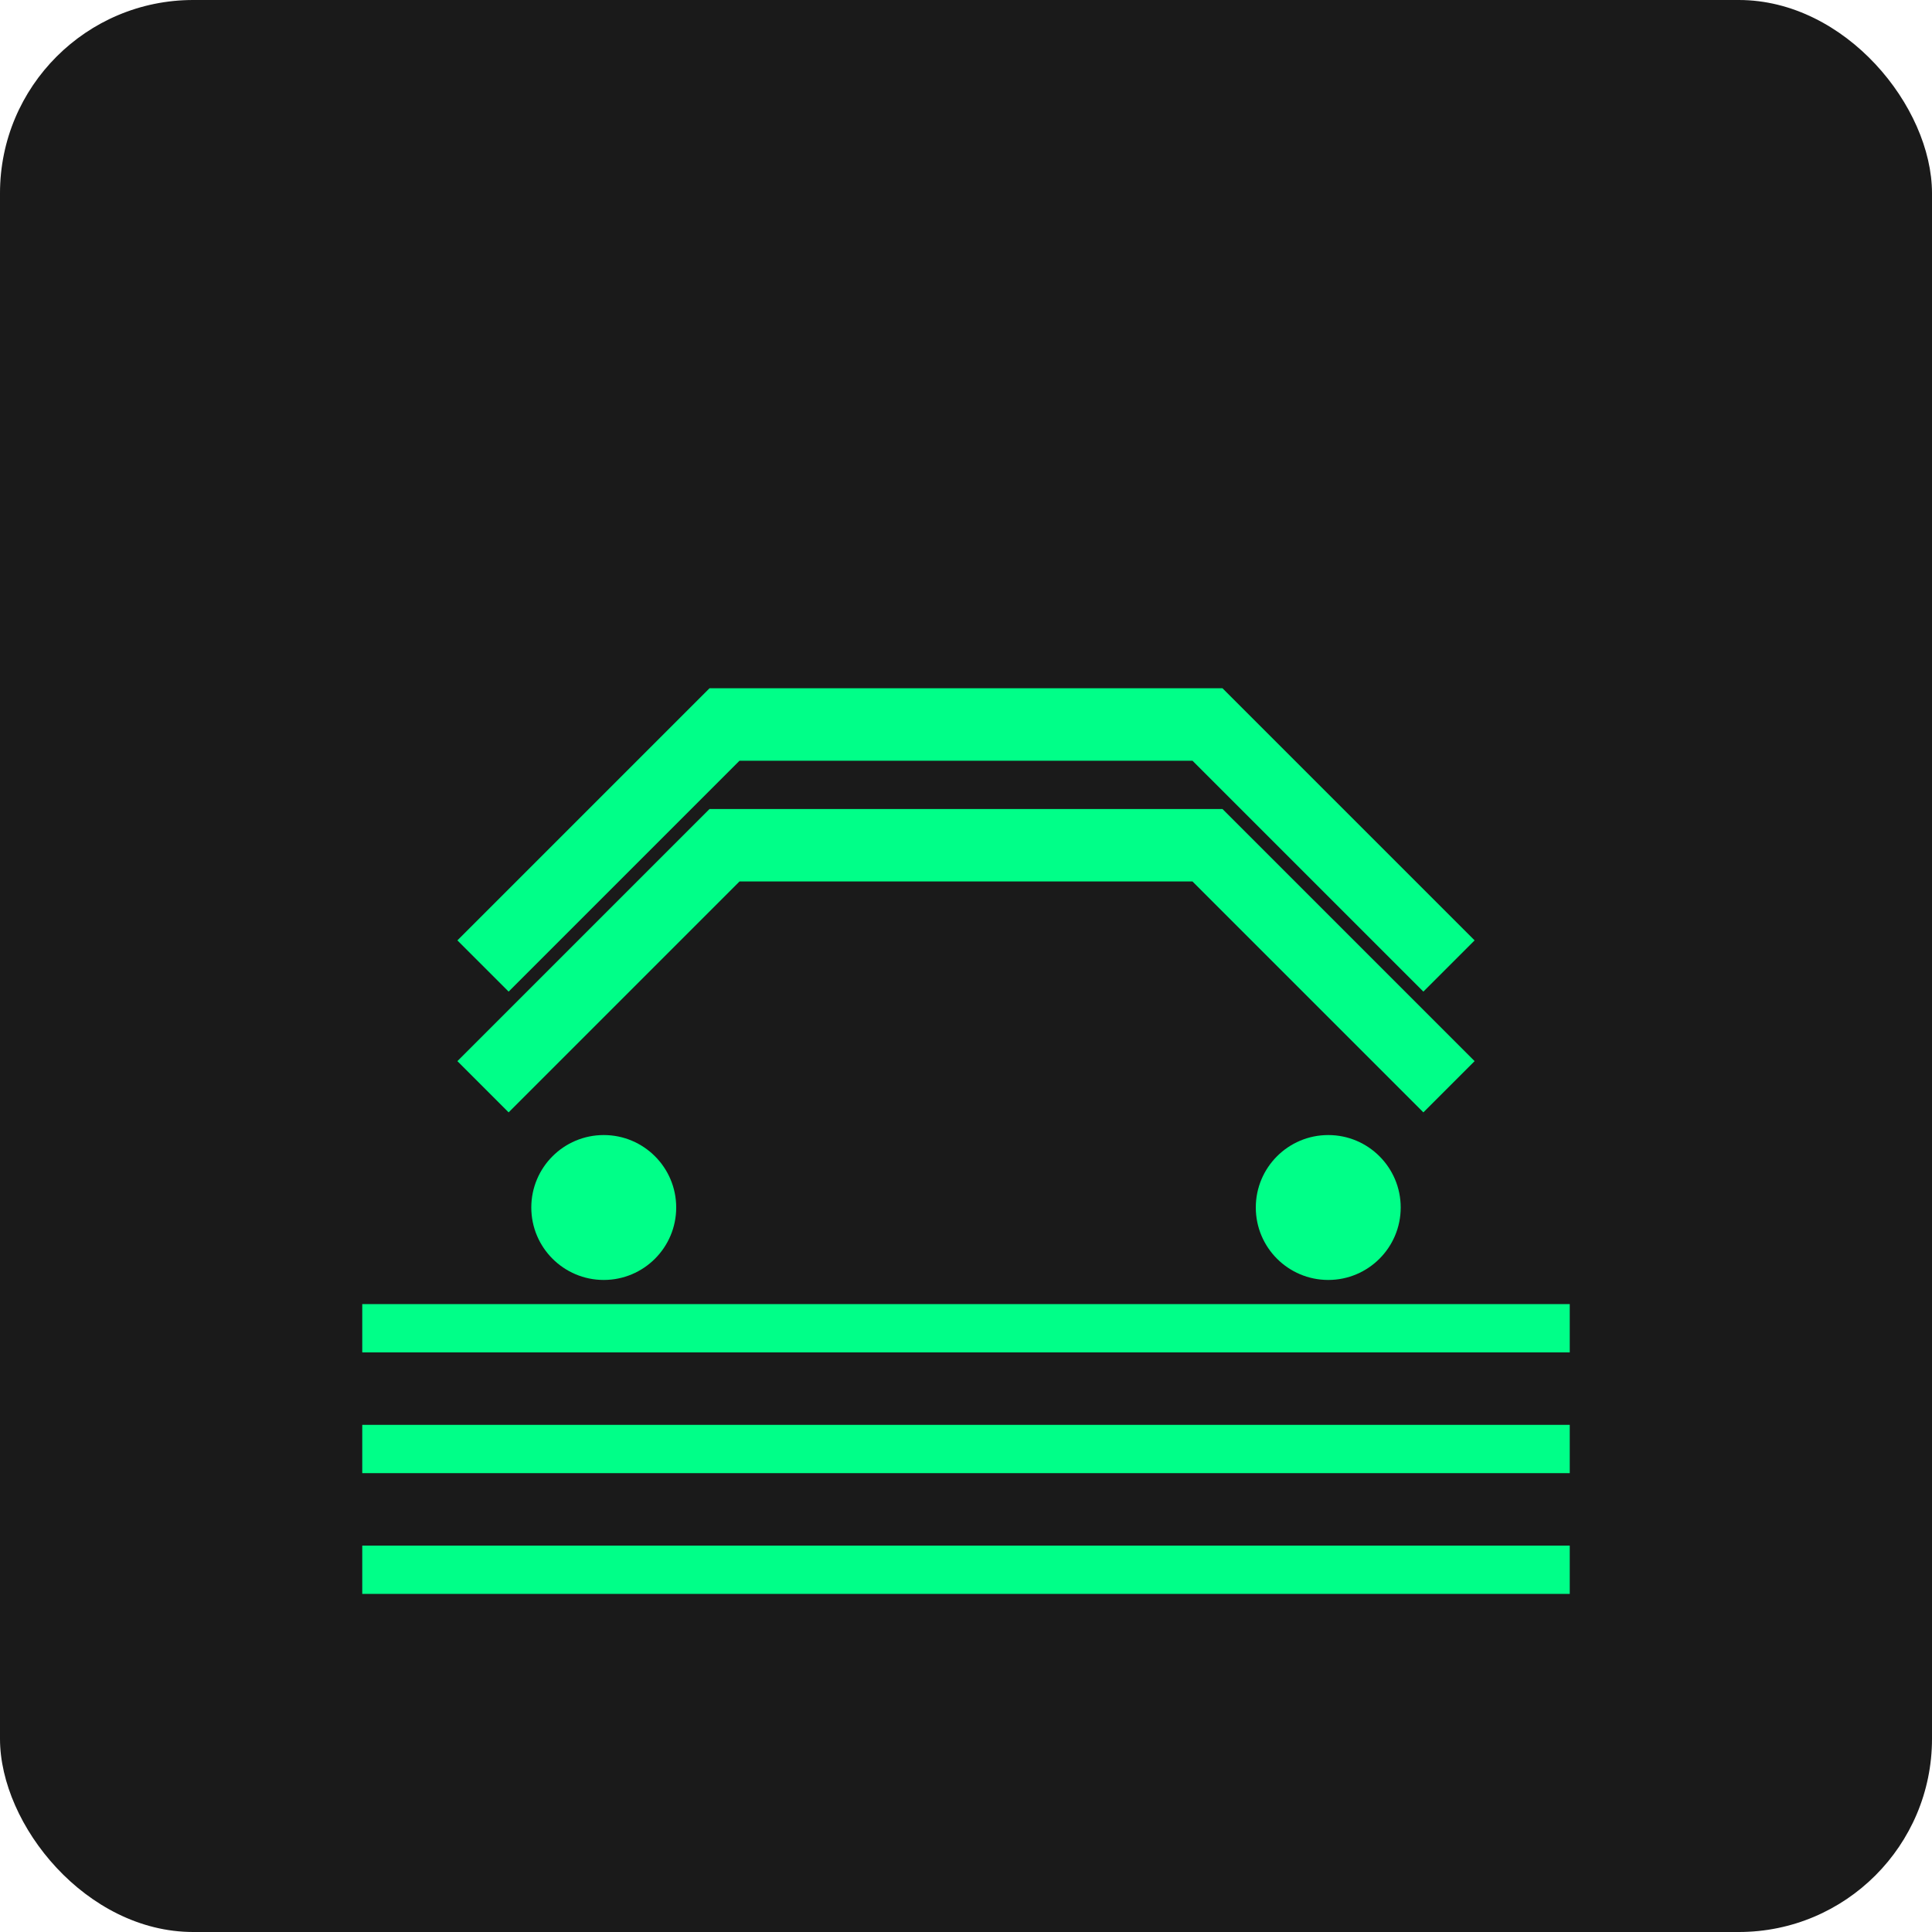 <svg width="80" height="80" viewBox="0 0 80 80" fill="none" xmlns="http://www.w3.org/2000/svg">
  <rect width="80" height="80" rx="8" fill="#1a1a1a"/>
  <path d="M20 40 L30 30 L50 30 L60 40" stroke="#00ff88" stroke-width="3" fill="none"/>
  <path d="M20 45 L30 35 L50 35 L60 45" stroke="#00ff88" stroke-width="3" fill="none"/>
  <circle cx="25" cy="50" r="3" fill="#00ff88"/>
  <circle cx="55" cy="50" r="3" fill="#00ff88"/>
  <path d="M15 55 L65 55" stroke="#00ff88" stroke-width="2"/>
  <path d="M15 60 L65 60" stroke="#00ff88" stroke-width="2"/>
  <path d="M15 65 L65 65" stroke="#00ff88" stroke-width="2"/>
</svg> 